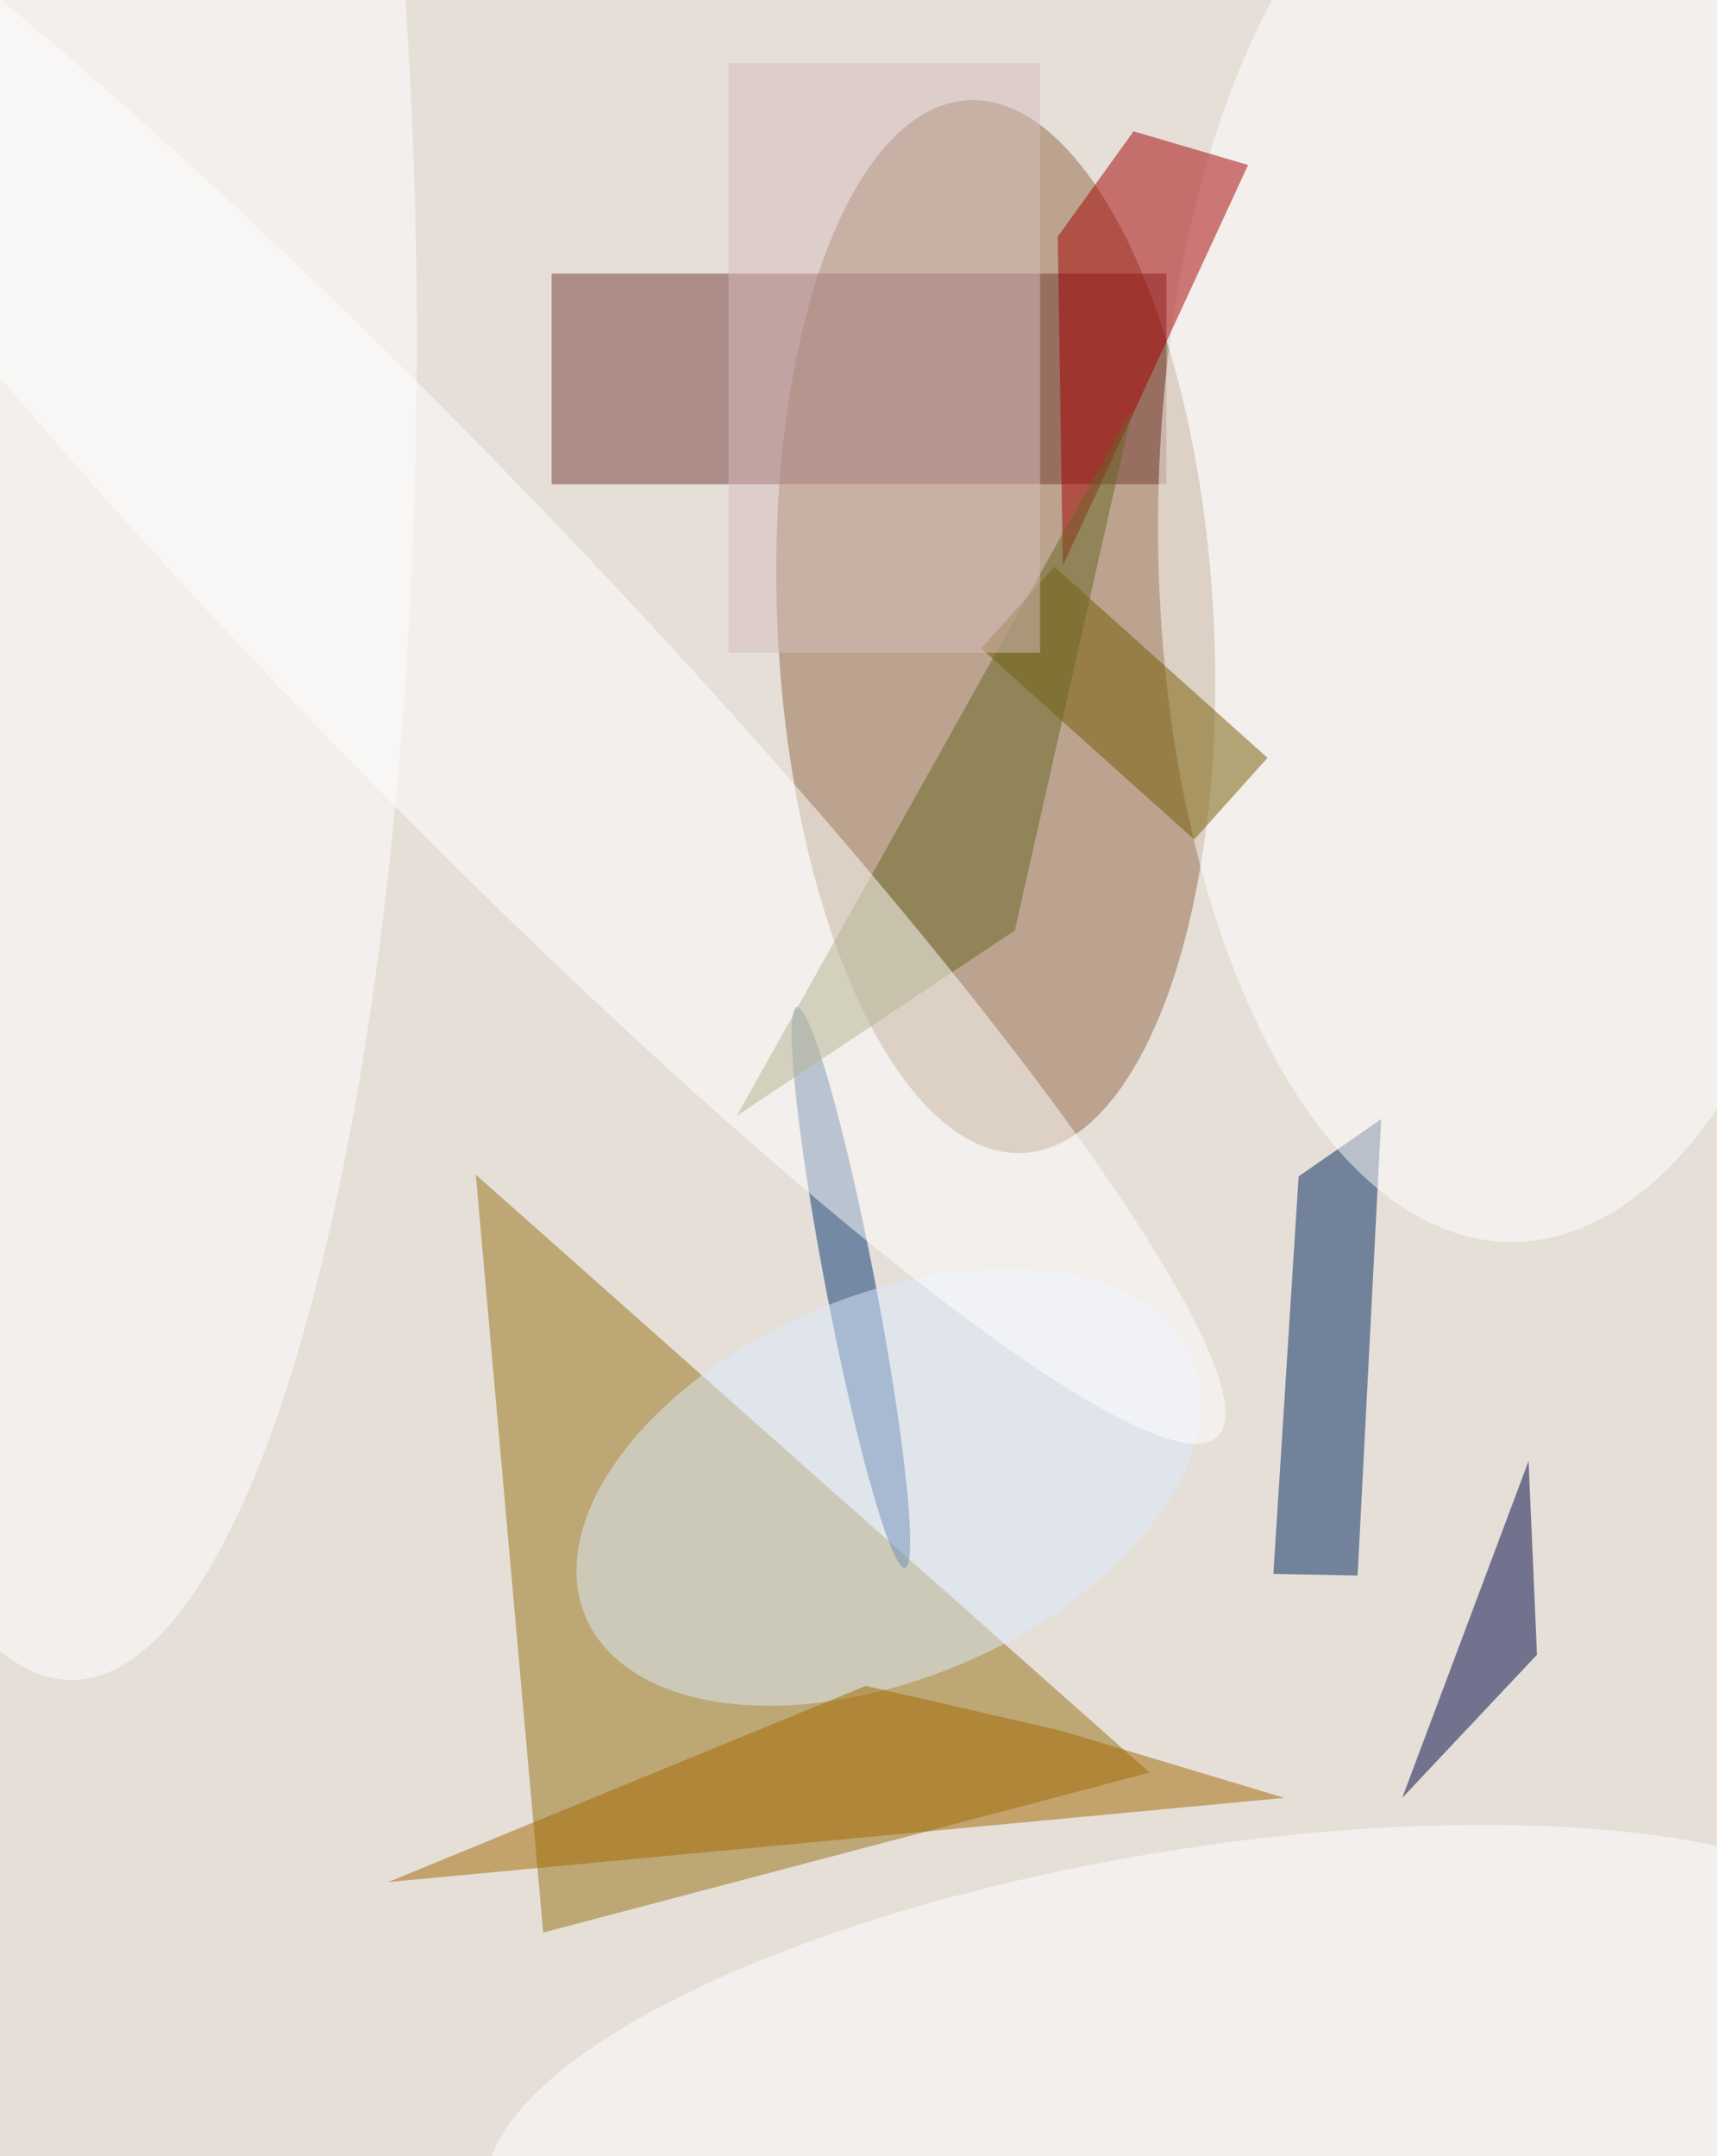 <svg xmlns="http://www.w3.org/2000/svg" viewBox="0 0 1080 1350"><filter id="b"><feGaussianBlur stdDeviation="6" /></filter><path fill="#e5dfd8" d="M0 0h1075v1350H0z"/><g filter="url(#b)" transform="translate(2.6 2.6) scale(5.273)" fill-opacity=".5"><ellipse fill="#936847" rx="1" ry="1" transform="rotate(177 57.9 38.5) scale(25.891 62.591)"/><path fill="#967012" d="M64 229l72-19-80-71z"/><path fill="#753a35" d="M65 32h73v25H65z"/><ellipse fill="#fff" cx="8" cy="40" rx="41" ry="159"/><path fill="#00275d" d="M153.7 139.2l9.8-6.8-2.8 54.2-10-.2z"/><ellipse fill="#fff" cx="179" cy="62" rx="42" ry="85"/><ellipse fill="#053771" rx="1" ry="1" transform="rotate(169.1 43 81) scale(2.943 33.912)"/><path fill="#a60000" d="M125.7 66.7l22-47.6-13.6-4-9 12.5z"/><ellipse fill="#ddecff" rx="1" ry="1" transform="matrix(-8.966 -20.865 35.945 -15.446 105 176.1)"/><ellipse fill="#fff" rx="1" ry="1" transform="matrix(-84.397 13.821 -4.507 -27.523 141.7 247)"/><path fill="#745a00" d="M124.7 66.8L150 89.5l-8.7 9.7L116 76.5z"/><path fill="#a46700" d="M125.4 205l-23.1-5.3L45.6 223 152 213z"/><path fill="#000745" d="M181 173l-15 40 16-17z"/><path fill="#6a6627" d="M120 110l14-62-47 84z"/><path fill="#d7bfbe" d="M86 7h37v70H86z"/><ellipse fill="#fff" rx="1" ry="1" transform="rotate(-133.9 40.3 25.5) scale(135.831 18.571)"/></g></svg>